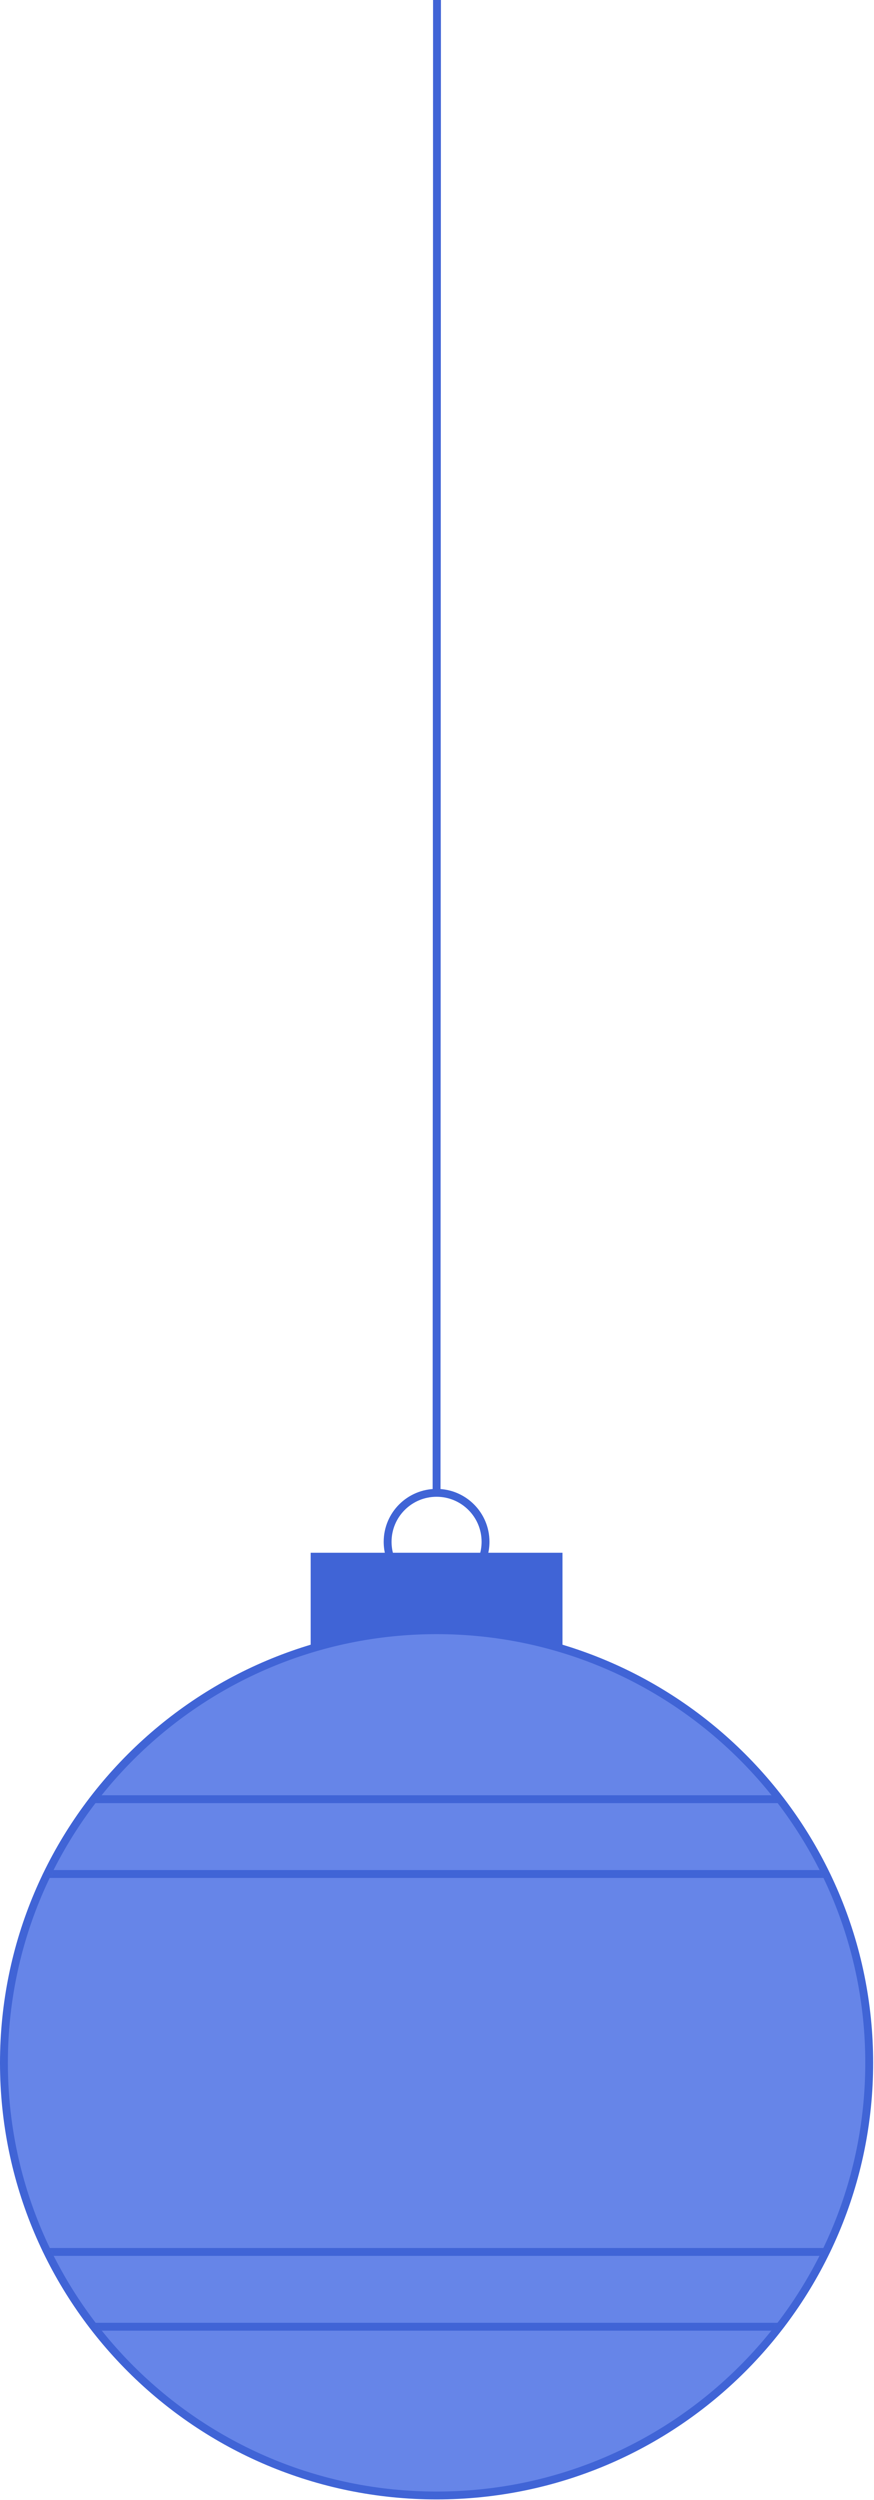 <?xml version="1.0" encoding="UTF-8"?>
<svg width="222px" height="635px" viewBox="0 0 222 635" version="1.1" xmlns="http://www.w3.org/2000/svg" xmlns:xlink="http://www.w3.org/1999/xlink">
    <title>ornament_name_4.6</title>
    <defs>
        <path d="M219.784,523.97 C219.784,584.662 170.583,633.863 109.893,633.863 C49.201,633.863 -0,584.662 -0,523.97 C-0,463.278 49.201,414.079 109.893,414.079 C170.583,414.079 219.784,463.278 219.784,523.97 Z" id="path-1"></path>
    </defs>
    <g id="Design" stroke="none" stroke-width="1" fill="none" fill-rule="evenodd">
        <g id="ornament_name_4.6" transform="translate(1, 0)">
            <polyline id="Stroke-3" stroke="#4064D6" stroke-width="2" fill="#4064D6" points="78.912 418.595 78.912 395.403 140.873 395.403 140.873 418.595"></polyline>
            <path d="M98.043,395.403 C97.662,394.21 97.458,392.94 97.458,391.62 C97.458,384.752 103.024,379.185 109.892,379.185 C116.759,379.185 122.327,384.752 122.327,391.62 C122.327,392.94 122.121,394.21 121.74,395.403" id="Stroke-5" stroke="#4064D6" stroke-width="2"></path>
            <line x1="109.892" y1="379.185" x2="110" y2="4.05009034e-13" id="Stroke-7" stroke="#4064D6" stroke-width="2"></line>
            <mask id="mask-2" fill="white">
                <use xlink:href="#path-1"></use>
            </mask>
            <use id="Stroke-1" stroke="#4064D6" stroke-width="2" fill="#6685E8" xlink:href="#path-1"></use>
            <path d="M246,476 L-19,476 M-19,457 L246,457" id="Shape" stroke="#4064D6" stroke-width="2" mask="url(#mask-2)"></path>
            <path d="M246,591 L-19,591 M-19,572 L246,572" id="Shape" stroke="#4064D6" stroke-width="2" mask="url(#mask-2)"></path>
        </g>
    </g>
</svg>